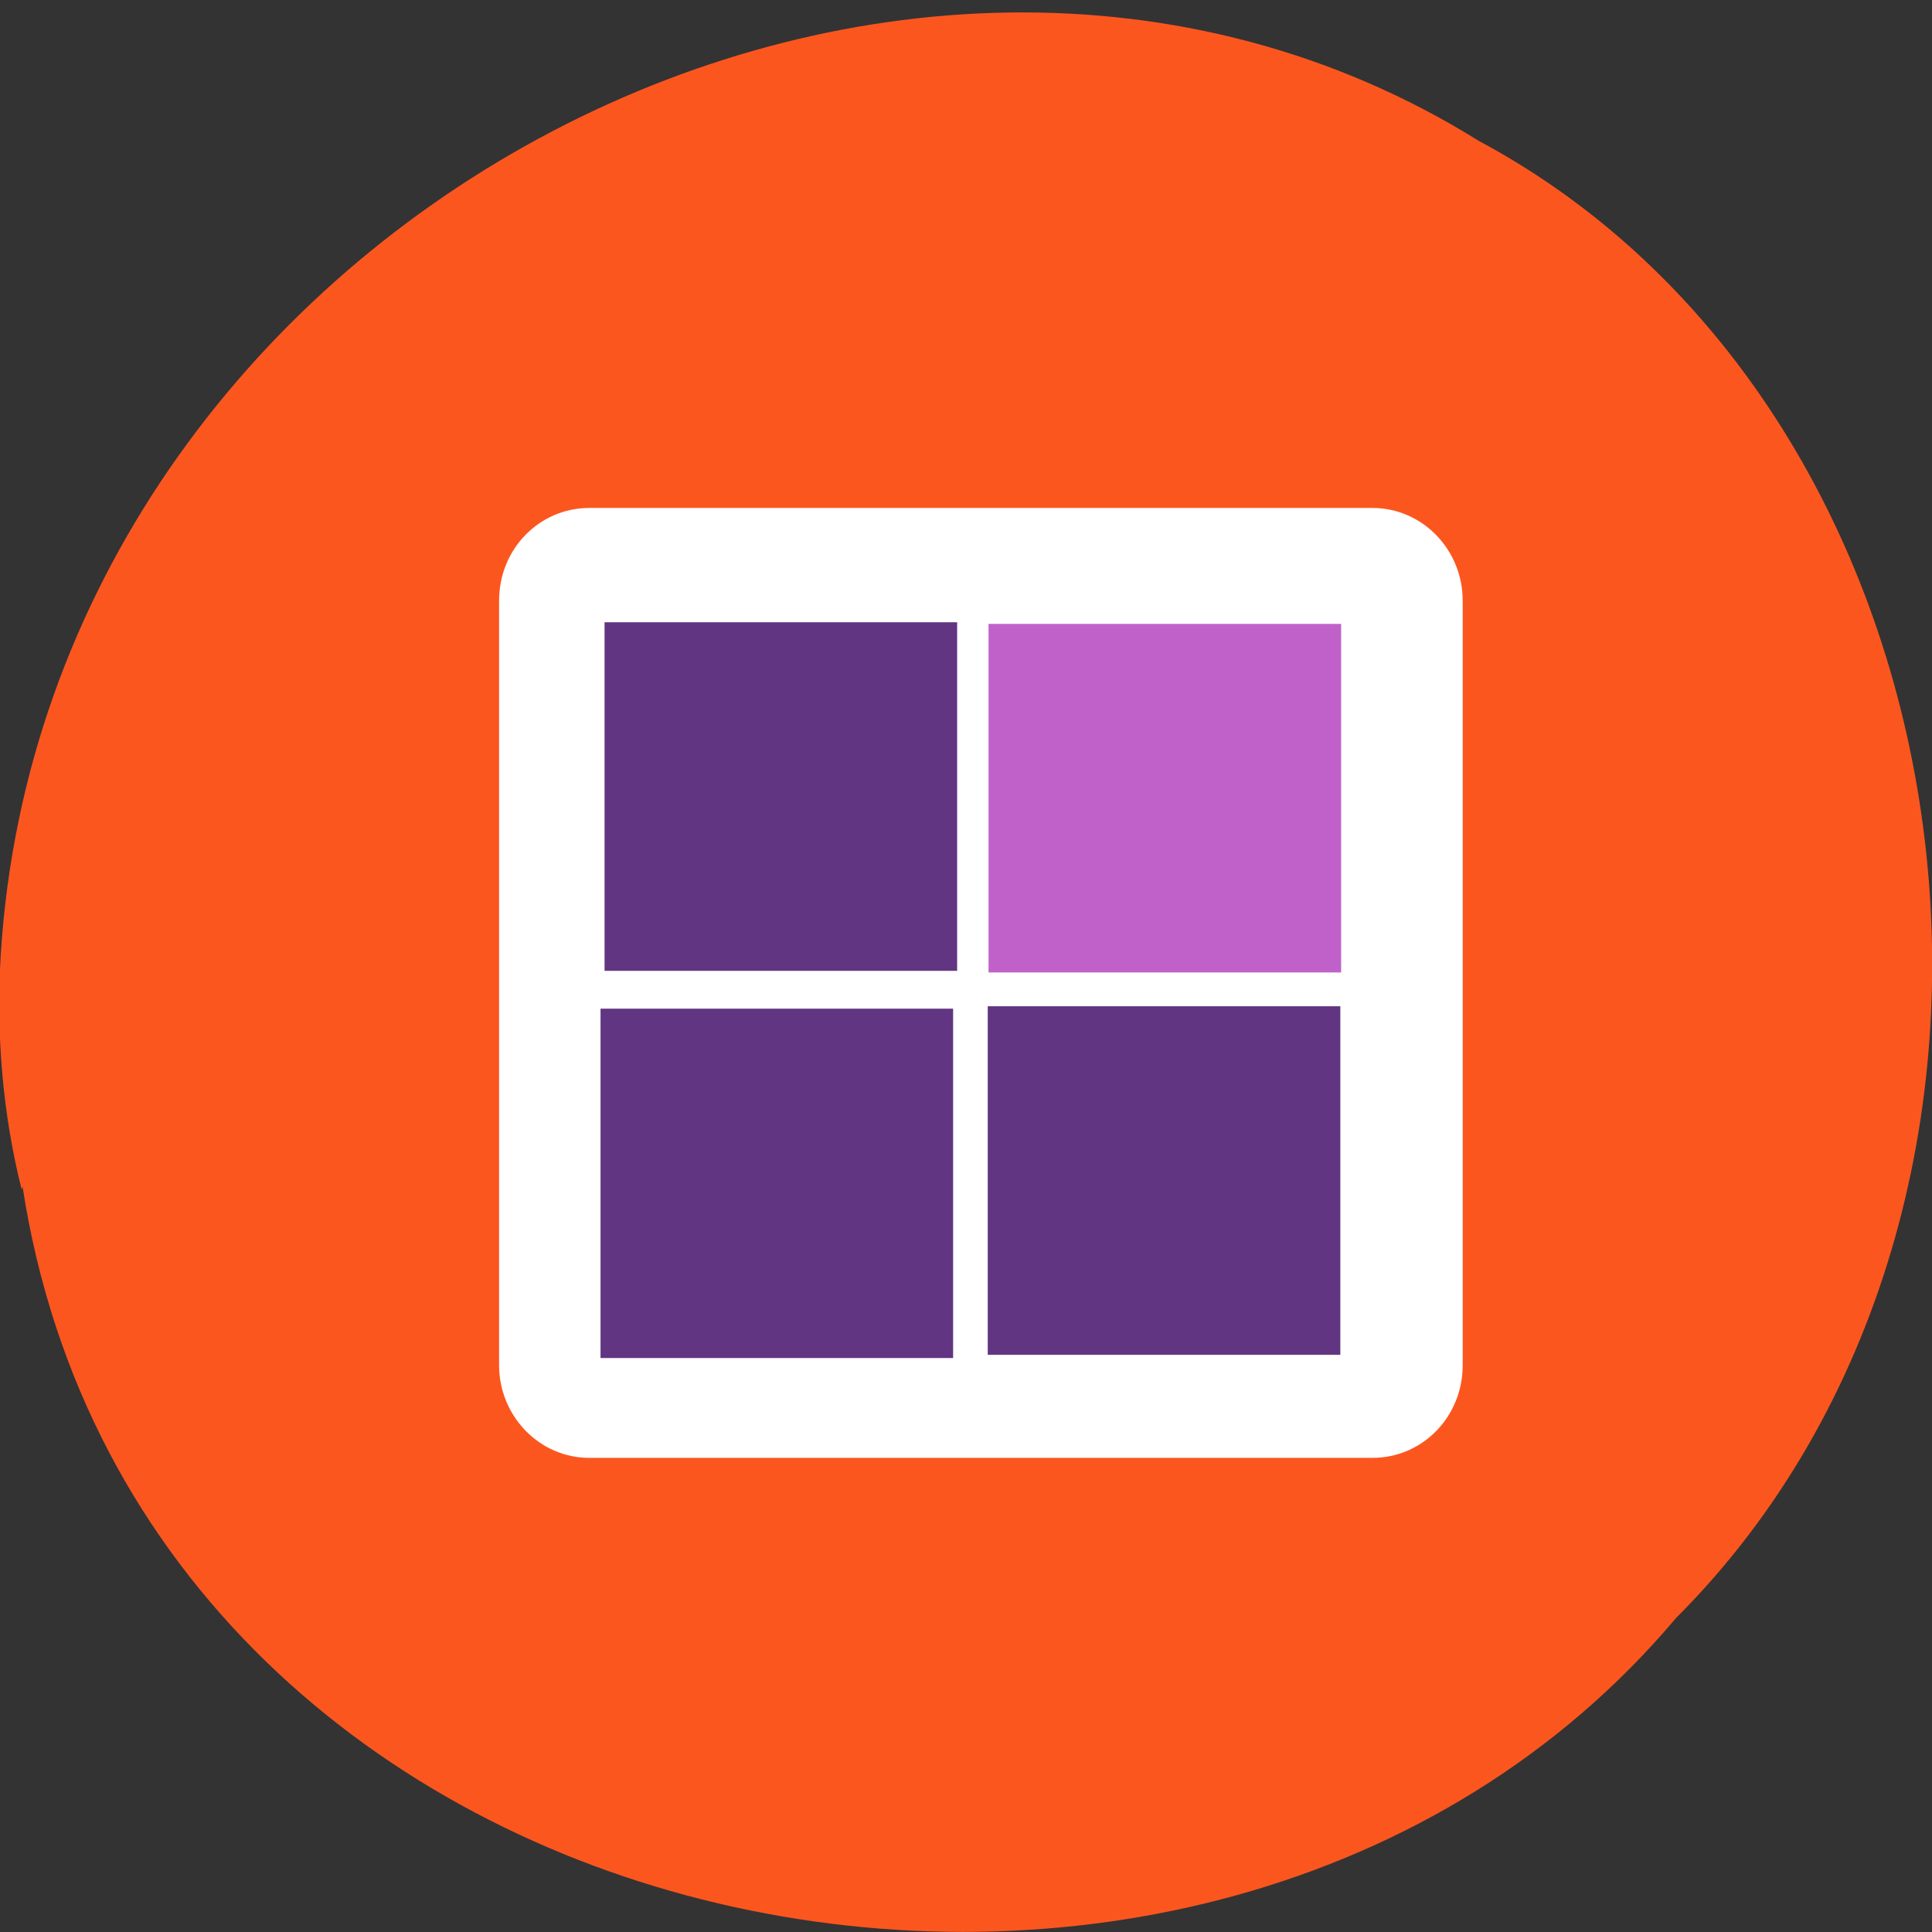 <svg xmlns="http://www.w3.org/2000/svg" viewBox="0 0 24 24"><rect x="0" y="0" width="24" height="24" fill="#333333" stroke="none"/><path d="m 0.28 14.74 c 1.49 9.68 14.71 12.28 20.54 5.36 c 5.14 -5.14 3.86 -14.97 -2.45 -18.35 c -7.24 -4.51 -17.79 1.07 -18.36 10.1 c -0.06 0.98 0.02 1.98 0.26 2.93" style="fill:#fc561f"/><path d="m 7.32 6.31 h 9.73 c 0.62 0 1.12 0.52 1.12 1.15 v 9.5 c 0 0.64 -0.5 1.15 -1.12 1.15 h -9.73 c -0.62 0 -1.12 -0.52 -1.12 -1.15 v -9.5 c 0 -0.64 0.5 -1.15 1.12 -1.15" style="fill:#fff"/><path d="m 7.51 7.73 h 4.38 v 4.33 h -4.38" style="fill:#613582"/><path d="m 12.28 7.75 h 4.38 v 4.33 h -4.38" style="fill:#c061ca"/><g style="fill:#613582"><path d="m 12.27 12.5 h 4.38 v 4.33 h -4.38"/><path d="m 7.46 12.53 h 4.38 v 4.34 h -4.38"/></g></svg>